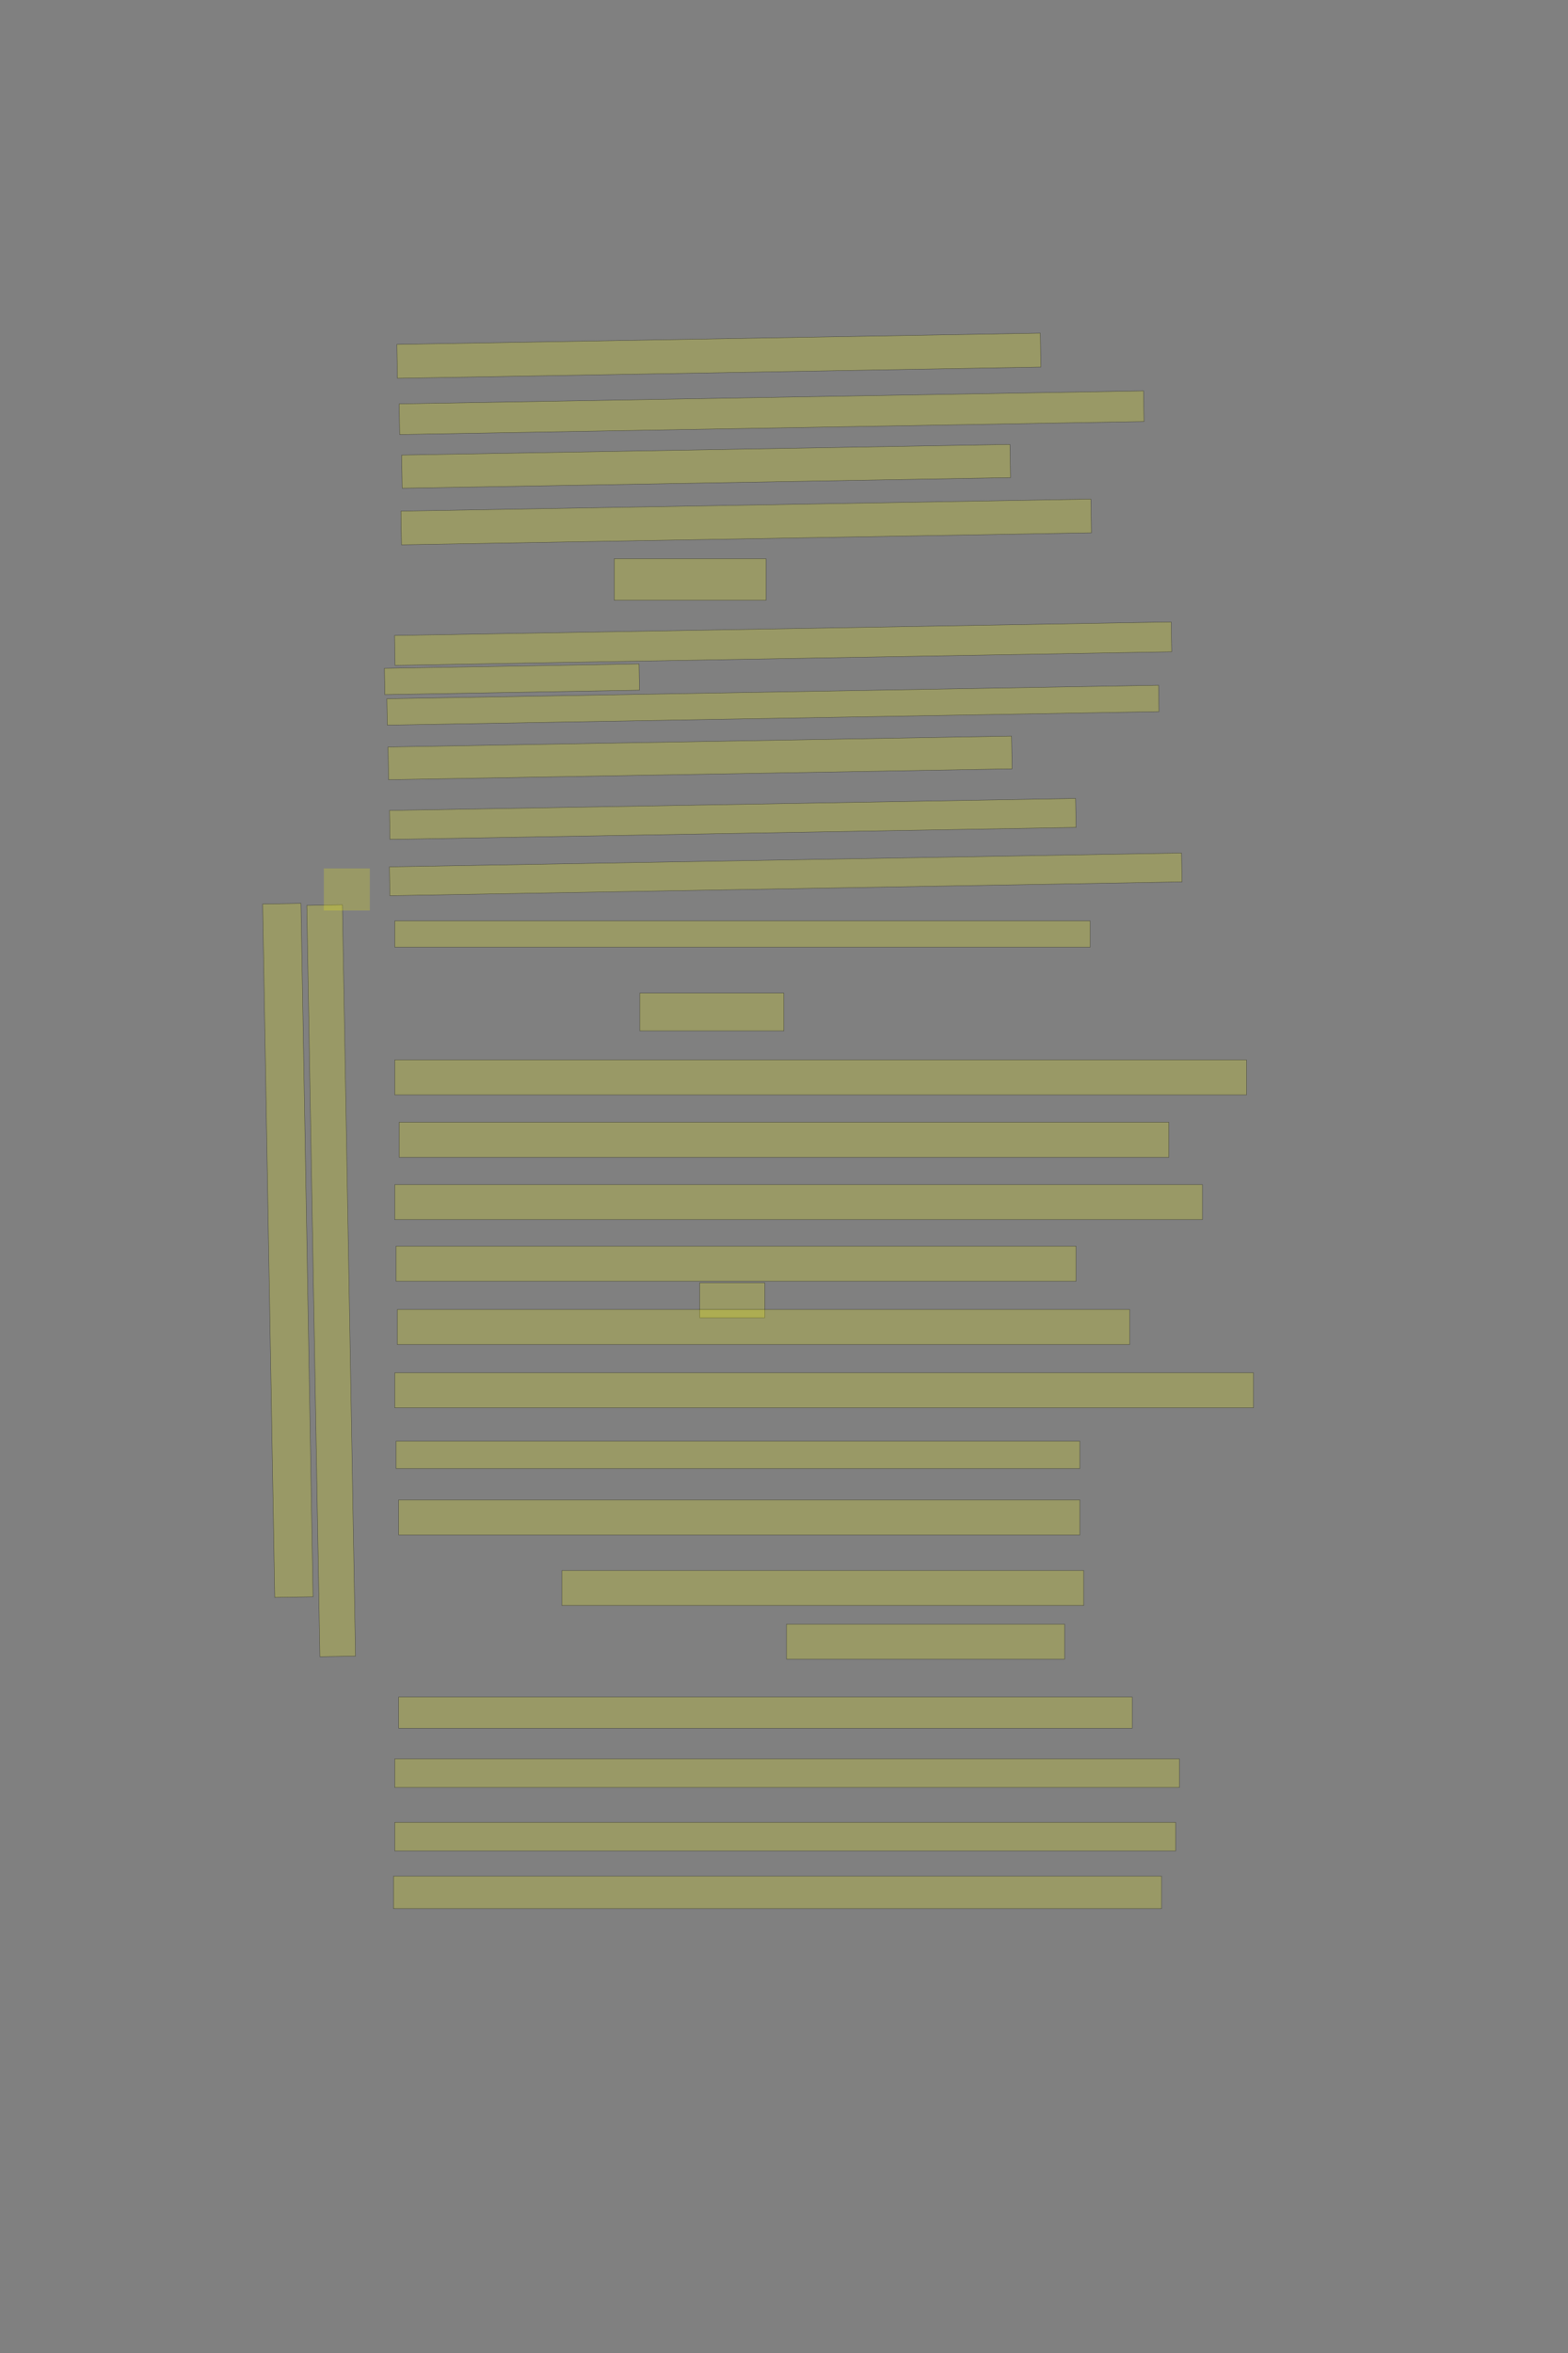 <?xml version="1.0" encoding="UTF-8" standalone="no"?><svg xmlns="http://www.w3.org/2000/svg" xmlns:xlink="http://www.w3.org/1999/xlink" height="6144" width="4096">
 <rect width="100%" height="100%" fill="#808080" stroke="none"/>
 <g>
  <title>Layer 1</title>
  <rect class=" imageannotationLine imageannotationLinked" fill="#FFFF00" fill-opacity="0.2" height="88.571" id="svg_2" stroke="#000000" stroke-opacity="0.5" transform="rotate(-1 1877.89,928.855) " width="1681.039" x="1037.373" xlink:href="#la" y="884.572"/>
  <rect class=" imageannotationLine imageannotationLinked" fill="#FFFF00" fill-opacity="0.2" height="80.003" id="svg_4" stroke="#000000" stroke-opacity="0.5" transform="rotate(-1 2015.64,1077.59) " width="1944.743" x="1043.268" xlink:href="#lb" y="1037.589"/>
  <rect class=" imageannotationLine imageannotationLinked" fill="#FFFF00" fill-opacity="0.2" height="86.669" id="svg_6" stroke="#000000" stroke-opacity="0.5" transform="rotate(-1 1844.4,1217.67) " width="1589.254" x="1049.776" xlink:href="#lc" y="1174.34"/>
  <rect class=" imageannotationLine imageannotationLinked" fill="#FFFF00" fill-opacity="0.2" height="87.969" id="svg_5" stroke="#000000" stroke-opacity="0.5" transform="rotate(-1 1949.19,1362.9) " width="1802.557" x="1047.908" xlink:href="#ld" y="1318.913"/>
  <rect class=" imageannotationLine imageannotationLinked" fill="#FFFF00" fill-opacity="0.2" height="108.571" id="svg_8" stroke="#000000" stroke-opacity="0.5" width="396.364" x="1604.605" xlink:href="#le" y="1458.858"/>
  <rect class=" imageannotationLine imageannotationLinked" fill="#FFFF00" fill-opacity="0.2" height="77.923" id="svg_10" stroke="#000000" stroke-opacity="0.5" transform="rotate(-1 2045.67,1680.66) " width="2029.015" x="1031.162" xlink:href="#lf" y="1641.7"/>
  <rect class=" imageannotationLine imageannotationLinked" fill="#FFFF00" fill-opacity="0.2" height="68.571" id="svg_12" stroke="#000000" stroke-opacity="0.5" transform="rotate(-1 1337.31,1773.6) " width="665.191" x="1004.717" xlink:href="#lg" y="1739.313"/>
  <rect class=" imageannotationLine imageannotationLinked" fill="#FFFF00" fill-opacity="0.2" height="68.862" id="svg_14" stroke="#000000" stroke-opacity="0.5" transform="rotate(-1 2019.12,1841.31) " width="2016.149" x="1011.047" xlink:href="#lh" y="1806.88"/>
  <rect class=" imageannotationLine imageannotationLinked" fill="#FFFF00" fill-opacity="0.2" height="85.408" id="svg_16" stroke="#000000" stroke-opacity="0.5" transform="rotate(-1 1828.71,1978.98) " width="1628.901" x="1014.261" xlink:href="#li" y="1936.278"/>
  <rect class=" imageannotationLine imageannotationLinked" fill="#FFFF00" fill-opacity="0.2" height="75.586" id="svg_18" stroke="#000000" stroke-opacity="0.5" transform="rotate(-1 1914.15,2138.35) " width="1792.501" x="1017.903" xlink:href="#lj" y="2100.559"/>
  <rect class=" imageannotationLine imageannotationLinked" fill="#FFFF00" fill-opacity="0.2" height="75.294" id="svg_20" stroke="#000000" stroke-opacity="0.5" transform="rotate(-1 2052.44,2283.05) " width="2069.591" x="1017.649" xlink:href="#Schweigsamen" y="2245.403"/>
  <rect class=" imageannotationLine imageannotationLinked" fill="#FFFF00" fill-opacity="0.2" height="68.571" id="svg_22" stroke="#000000" stroke-opacity="0.5" width="1816.364" x="1031.272" xlink:href="#lk" y="2404.572"/>
  <rect class=" imageannotationLine imageannotationLinked" fill="#FFFF00" fill-opacity="0.2" height="98.571" id="svg_24" stroke="#000000" stroke-opacity="0.5" width="376.363" x="1671.273" xlink:href="#ll" y="2593.144"/>
  <rect class=" imageannotationLine imageannotationLinked" fill="#FFFF00" fill-opacity="0.2" height="91.428" id="svg_26" stroke="#000000" stroke-opacity="0.5" width="2224.935" x="1031.271" xlink:href="#lm" y="2767.43"/>
  <rect class=" imageannotationLine imageannotationLinked" fill="#FFFF00" fill-opacity="0.2" height="91.428" id="svg_28" stroke="#000000" stroke-opacity="0.5" width="2010.649" x="1042.7" xlink:href="#ln" y="2930.287"/>
  <rect class=" imageannotationLine imageannotationLinked" fill="#FFFF00" fill-opacity="0.2" height="91.428" id="svg_30" stroke="#000000" stroke-opacity="0.5" width="2109.697" x="1031.272" xlink:href="#lo" y="3093.144"/>
  <rect class=" imageannotationLine imageannotationLinked" fill="#FFFF00" fill-opacity="0.2" height="91.428" id="svg_32" stroke="#000000" stroke-opacity="0.5" width="1776.363" x="1034.605" xlink:href="#lp" y="3254.096"/>
  <rect class=" imageannotationLine imageannotationLinked" fill="#FFFF00" fill-opacity="0.2" height="91.428" id="svg_34" stroke="#000000" stroke-opacity="0.5" width="169.696" x="1827.938" xlink:href="#lq" y="3349.334"/>
  <rect class=" imageannotationLine imageannotationLinked" fill="#FFFF00" fill-opacity="0.2" height="91.428" id="svg_36" stroke="#000000" stroke-opacity="0.5" width="1913.03" x="1037.938" xlink:href="#lr" y="3419.334"/>
  <rect class=" imageannotationLine imageannotationLinked" fill="#FFFF00" fill-opacity="0.2" height="91.428" id="svg_38" stroke="#000000" stroke-opacity="0.5" width="2243.03" x="1031.271" xlink:href="#ls" y="3584.572"/>
  <rect class=" imageannotationLine imageannotationLinked" fill="#FFFF00" fill-opacity="0.2" height="71.428" id="svg_40" stroke="#000000" stroke-opacity="0.5" width="1786.364" x="1034.605" xlink:href="#lt" y="3763.144"/>
  <rect class=" imageannotationLine imageannotationLinked" fill="#FFFF00" fill-opacity="0.2" height="91.428" id="svg_42" stroke="#000000" stroke-opacity="0.5" width="1779.697" x="1041.272" xlink:href="#lu" y="3916.477"/>
  <rect class=" imageannotationLine imageannotationLinked" fill="#FFFF00" fill-opacity="0.2" height="91.428" id="svg_44" stroke="#000000" stroke-opacity="0.5" width="1363.03" x="1467.938" xlink:href="#lv" y="4100.763"/>
  <rect class=" imageannotationLine imageannotationLinked" fill="#FFFF00" fill-opacity="0.2" height="91.428" id="svg_46" stroke="#000000" stroke-opacity="0.5" width="726.364" x="2054.606" xlink:href="#lw" y="4240.763"/>
  <rect class=" imageannotationLine imageannotationLinked" fill="#FFFF00" fill-opacity="0.2" height="81.428" id="svg_48" stroke="#000000" stroke-opacity="0.5" width="1916.363" x="1041.272" xlink:href="#lx" y="4431.239"/>
  <rect class=" imageannotationLine imageannotationLinked" fill="#FFFF00" fill-opacity="0.2" height="74.762" id="svg_50" stroke="#000000" stroke-opacity="0.5" width="2049.697" x="1031.272" xlink:href="#ly" y="4592.667"/>
  <rect class=" imageannotationLine imageannotationLinked" fill="#FFFF00" fill-opacity="0.2" height="74.762" id="svg_52" stroke="#000000" stroke-opacity="0.5" width="2039.697" x="1031.272" xlink:href="#lz" y="4758.382"/>
  <rect class=" imageannotationLine imageannotationLinked" fill="#FFFF00" fill-opacity="0.2" height="84.761" id="svg_54" stroke="#000000" stroke-opacity="0.5" width="2006.363" x="1027.938" xlink:href="#laa" y="4898.858"/>
  <rect class=" imageannotationLine imageannotationLinked" fill="#FFFF00" fill-opacity="0.2" height="93.001" id="svg_11" stroke="#000000" stroke-opacity="0.5" transform="rotate(89 865.051,3344.22) " width="1962.075" x="-115.985" xlink:href="#lab" y="3297.722"/>
  <rect class=" imageannotationLine imageannotationLinked" fill="#FFFF00" fill-opacity="0.2" height="100.061" id="svg_15" stroke="#000000" stroke-opacity="0.5" transform="rotate(89 751.955,3264.99) " width="1810.921" x="-153.506" xlink:href="#lac" y="3214.961"/>
  <rect class=" imageannotationLine imageannotationLinked" fill="#FFFF00" fill-opacity="0.2" height="120" id="svg_3" stroke="#000000" stroke-dasharray="null" stroke-linecap="null" stroke-linejoin="null" stroke-opacity="0.5" stroke-width="null" transform="rotate(90 906,2322.5) " width="110" x="851" xlink:href="#lad" y="2262.5"/>
 </g>
</svg>